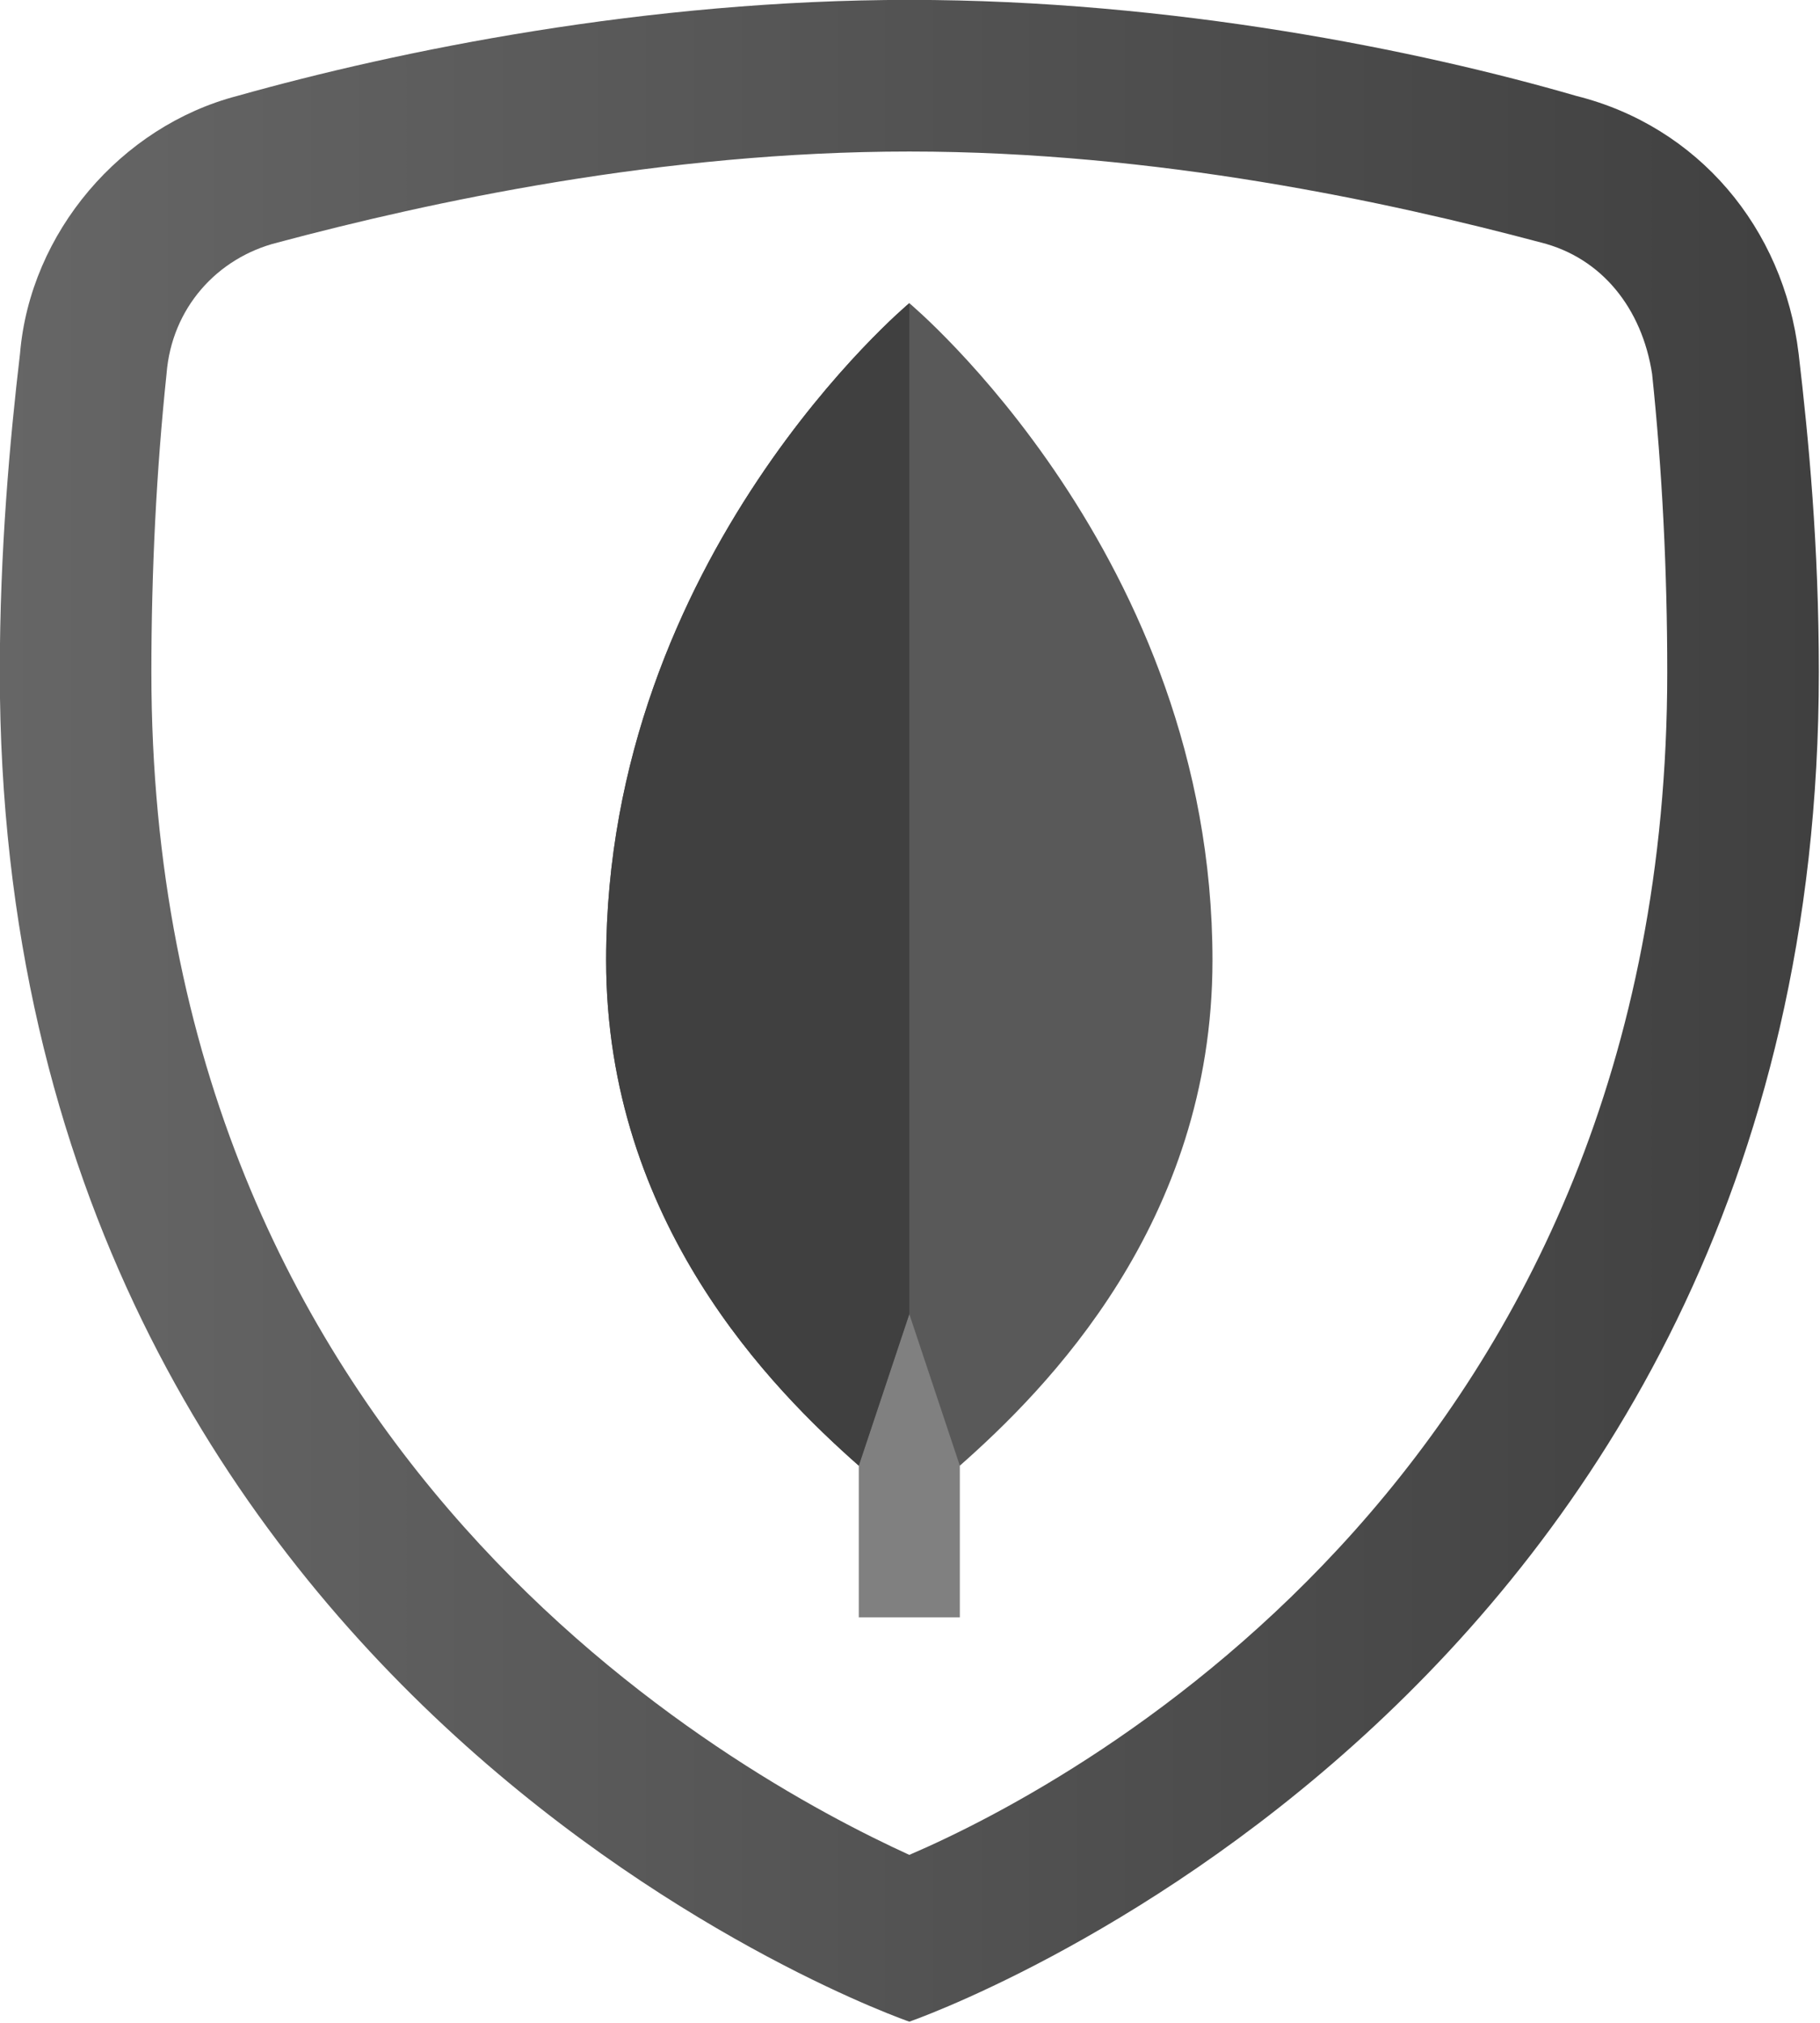 <?xml version="1.0" encoding="UTF-8"?>
<svg width="17.145mm" height="19.05mm" version="1.1" viewBox="0 0 17.145 19.05" xmlns="http://www.w3.org/2000/svg" xmlns:cc="http://creativecommons.org/ns#" xmlns:dc="http://purl.org/dc/elements/1.1/" xmlns:osb="http://www.openswatchbook.org/uri/2009/osb" xmlns:rdf="http://www.w3.org/1999/02/22-rdf-syntax-ns#" xmlns:xlink="http://www.w3.org/1999/xlink">
 <defs>
  <linearGradient id="linearGradient3021" x1="6" x2="42" y1="24" y2="24" gradientUnits="userSpaceOnUse">
   <stop stop-color="#666" offset="0"/>
   <stop stop-color="#404040" offset="1"/>
  </linearGradient>
 </defs>
 <g transform="translate(-88.476 -93.115)">
  <g transform="matrix(.476 0 0 .476 85.618 91.21)" stroke-width=".124">
   <path d="m42 17.3c0 20.5-18 26.7-18 26.7s-18-6.2-18-26.7c0-2.5 0.2-4.6 0.4-6.3 0.3-2.5 2-4.5 4.4-5.1 3.1-0.9 8-1.9 13.2-1.9s10.1 1 13.3 1.9c2.4 0.6 4.1 2.7 4.4 5.1 0.1 1.7 0.3 3.9 0.3 6.3z" fill="none"/>
   <path d="m24 7c4.9 0 9.5 1 12.5 1.8 1.2 0.3 2 1.3 2.2 2.6 0.2 1.9 0.3 3.9 0.3 5.9 0 15.6-11.5 21.9-15 23.4-3.5-1.6-15-7.9-15-23.4 0-2 0.1-4 0.3-5.9 0.1-1.3 1-2.3 2.2-2.6 3-0.8 7.6-1.8 12.5-1.8m0-3c-5.2 0-10.1 1-13.3 1.9-2.3 0.6-4.1 2.7-4.3 5.1-0.2 1.7-0.4 3.9-0.4 6.3 0 20.5 18 26.7 18 26.7s18-6.2 18-26.7c0-2.5-0.2-4.6-0.4-6.3-0.3-2.5-2-4.5-4.4-5.1-3.1-0.9-8-1.9-13.2-1.9z" fill="url(#linearGradient3021)"/>
   <path d="m23 28h2v8h-2z" fill="#808080"/>
   <path d="m24 10s-6 5-6 13c0 5.2 3.3 8.5 5 10l1-3 1 3c1.7-1.5 5-4.8 5-10 0-8-6-13-6-13z" fill="#595959"/>
   <path d="m24 10s-6 5-6 13c0 5.2 3.3 8.5 5 10l1-3z" fill="#404040"/>
  </g>
 </g>
</svg>
